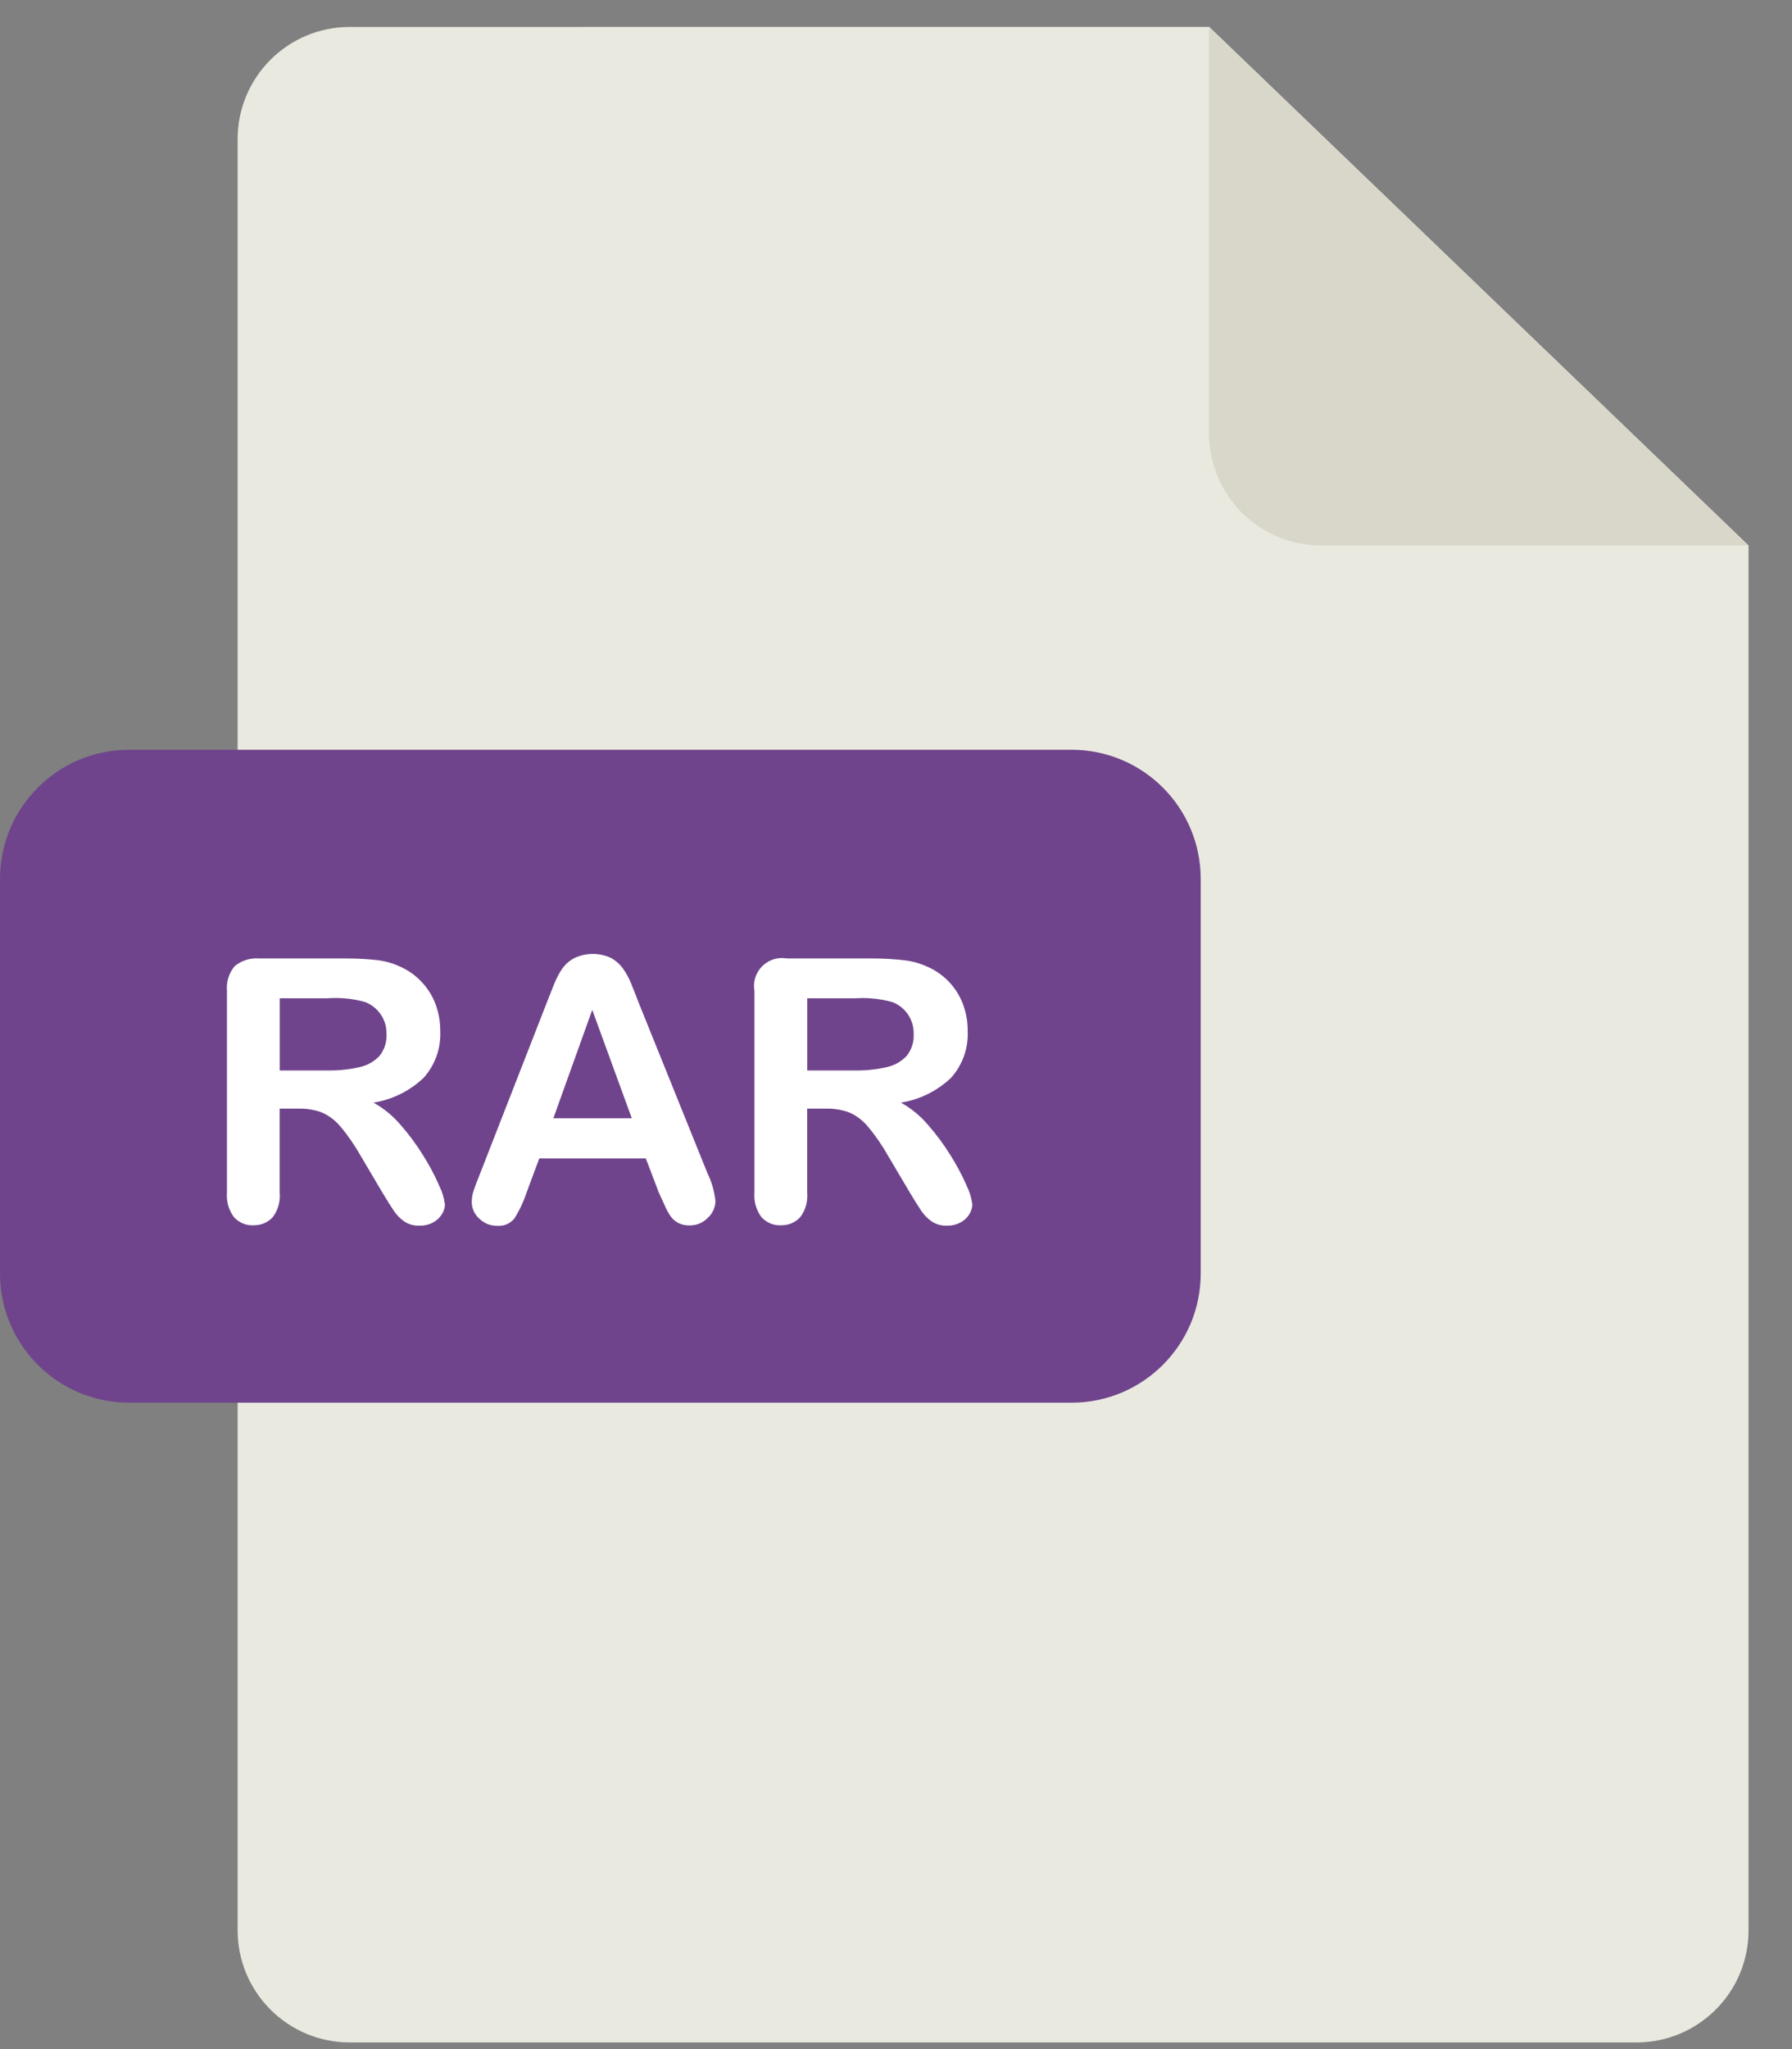 <svg aria-hidden="true" viewBox="0 0 28 32" version="1.1" xmlns="http://www.w3.org/2000/svg" xmlns:xlink="http://www.w3.org/1999/xlink">
<rect x="0" y="0" width="28" height="32" fill="#808080" stroke="none"/>
<path fill="#e9e9e0" d="M5.464 0.421c-0.967 0-1.751 0.784-1.751 1.751v0 27.973c0 0.967 0.784 1.751 1.751 1.751v0h20.106c0.967 0 1.751-0.784 1.751-1.751v0-21.627l-8.427-8.098z"></path>
<path fill="#d9d7ca" d="M27.318 8.518h-6.676c-0.967 0-1.751-0.784-1.751-1.751v0-6.347z"></path>
<path fill="#6f448c" d="M18.761 19.887c0 0 0 0.001 0 0.001 0 1.114-0.903 2.017-2.017 2.017h-14.727c-1.114 0-2.017-0.903-2.017-2.017 0-0 0-0.001 0-0.001v0-6.164c0.002-1.113 0.904-2.014 2.017-2.014 0 0 0 0 0 0h14.727c1.114 0 2.017 0.903 2.017 2.017 0 0 0 0.001 0 0.001v-0z"></path>
<path fill="#fff" d="M4.661 17.313h-0.291v1.313c0.002 0.015 0.002 0.033 0.002 0.052 0 0.125-0.042 0.241-0.113 0.333l0.001-0.001c-0.071 0.076-0.173 0.124-0.285 0.124-0.005 0-0.010-0-0.014-0l0.001 0c-0.006 0-0.014 0.001-0.021 0.001-0.114 0-0.216-0.050-0.286-0.128l-0-0c-0.069-0.093-0.111-0.21-0.111-0.337 0-0.014 0.001-0.028 0.002-0.042l-0 0.002v-3.153c-0.001-0.015-0.002-0.031-0.002-0.048 0-0.13 0.046-0.249 0.123-0.341l-0.001 0.001c0.092-0.076 0.211-0.123 0.34-0.123 0.017 0 0.034 0.001 0.050 0.002l-0.002-0h1.346c0.009-0 0.019-0 0.030-0 0.158 0 0.314 0.009 0.467 0.026l-0.019-0.002c0.132 0.014 0.253 0.049 0.365 0.099l-0.007-0.003c0.133 0.058 0.247 0.137 0.341 0.235l0 0c0.096 0.098 0.172 0.215 0.223 0.344l0.002 0.007c0.048 0.124 0.077 0.267 0.077 0.417 0 0.002 0 0.004-0 0.007v-0c0.001 0.015 0.001 0.033 0.001 0.051 0 0.263-0.099 0.502-0.261 0.683l0.001-0.001c-0.209 0.199-0.478 0.338-0.776 0.387l-0.009 0.001c0.165 0.092 0.305 0.208 0.421 0.345l0.002 0.002c0.128 0.145 0.246 0.304 0.351 0.473l0.009 0.015c0.083 0.131 0.166 0.285 0.237 0.444l0.009 0.023c0.042 0.083 0.073 0.18 0.087 0.282l0.001 0.005c-0.001 0.060-0.021 0.116-0.053 0.162l0.001-0.001c-0.035 0.054-0.083 0.096-0.139 0.125l-0.002 0.001c-0.057 0.029-0.124 0.046-0.196 0.046-0.004 0-0.008-0-0.012-0h0.001c-0.004 0-0.009 0-0.014 0-0.082 0-0.159-0.025-0.223-0.067l0.002 0.001c-0.065-0.045-0.119-0.101-0.162-0.164l-0.001-0.002q-0.069-0.101-0.186-0.297l-0.328-0.554c-0.1-0.176-0.205-0.328-0.324-0.469l0.004 0.005c-0.077-0.093-0.173-0.167-0.282-0.217l-0.005-0.002c-0.102-0.039-0.22-0.062-0.343-0.062-0.010 0-0.020 0-0.029 0l0.001-0zM5.137 15.59h-0.766v1.127h0.744c0.012 0 0.026 0 0.040 0 0.164 0 0.324-0.019 0.477-0.055l-0.014 0.003c0.124-0.027 0.231-0.089 0.312-0.176l0-0c0.069-0.086 0.11-0.196 0.11-0.316 0-0.009-0-0.019-0.001-0.028l0 0.001c0-0.004 0-0.008 0-0.013 0-0.218-0.135-0.404-0.325-0.481l-0.003-0.001c-0.141-0.042-0.303-0.066-0.471-0.066-0.037 0-0.073 0.001-0.109 0.003l0.005-0z"></path>
<path fill="#fff" d="M10.287 18.605l-0.196-0.514h-1.665l-0.196 0.526c-0.052 0.159-0.119 0.296-0.2 0.423l0.004-0.007c-0.058 0.068-0.143 0.111-0.238 0.111-0.010 0-0.019-0-0.029-0.001l0.001 0c-0.002 0-0.004 0-0.006 0-0.105 0-0.201-0.042-0.271-0.11l0 0c-0.073-0.064-0.119-0.157-0.12-0.26v-0c0-0.062 0.010-0.122 0.029-0.178l-0.001 0.004q0.028-0.090 0.093-0.248l1.044-2.674c0.030-0.077 0.066-0.169 0.109-0.276 0.039-0.102 0.084-0.19 0.138-0.272l-0.003 0.005c0.050-0.072 0.115-0.13 0.191-0.17l0.003-0.001c0.084-0.041 0.183-0.066 0.288-0.066s0.204 0.024 0.292 0.067l-0.004-0.002c0.076 0.043 0.139 0.1 0.187 0.168l0.001 0.002c0.044 0.063 0.085 0.135 0.117 0.211l0.003 0.008c0.033 0.080 0.074 0.185 0.125 0.317l1.070 2.651c0.063 0.127 0.108 0.275 0.125 0.432l0.001 0.006c-0.002 0.104-0.048 0.196-0.119 0.261l-0 0c-0.071 0.074-0.17 0.119-0.281 0.119-0.002 0-0.004-0-0.006-0h0c-0.003 0-0.006 0-0.010 0-0.057 0-0.112-0.013-0.16-0.036l0.002 0.001c-0.047-0.023-0.086-0.055-0.117-0.095l-0.001-0.001c-0.039-0.053-0.073-0.114-0.1-0.179l-0.002-0.006c-0.040-0.082-0.071-0.155-0.1-0.217zM8.646 17.464h1.226l-0.618-1.693z"></path>
<path fill="#fff" d="M12.903 17.313h-0.291v1.313c0.002 0.015 0.002 0.033 0.002 0.052 0 0.125-0.042 0.241-0.113 0.333l0.001-0.001c-0.071 0.076-0.173 0.124-0.285 0.124-0.005 0-0.010-0-0.014-0l0.001 0c-0.006 0-0.014 0.001-0.021 0.001-0.114 0-0.216-0.050-0.286-0.128l-0-0c-0.069-0.093-0.111-0.21-0.111-0.337 0-0.014 0.001-0.028 0.002-0.042l-0 0.002v-3.153c-0.004-0.024-0.007-0.051-0.007-0.078 0-0.242 0.196-0.438 0.438-0.438 0.028 0 0.055 0.003 0.081 0.007l-0.003-0h1.352c0.166 0 0.33 0.010 0.49 0.029l-0.020-0.002c0.132 0.014 0.254 0.049 0.365 0.099l-0.007-0.003c0.133 0.057 0.247 0.135 0.341 0.232l0 0c0.096 0.098 0.172 0.215 0.223 0.344l0.002 0.007c0.049 0.124 0.077 0.267 0.077 0.417 0 0.002 0 0.004-0 0.007v-0c0.001 0.015 0.001 0.033 0.001 0.051 0 0.263-0.099 0.502-0.261 0.683l0.001-0.001c-0.209 0.199-0.478 0.338-0.776 0.387l-0.009 0.001c0.165 0.092 0.305 0.208 0.421 0.345l0.002 0.002c0.128 0.145 0.246 0.304 0.351 0.473l0.009 0.015c0.083 0.131 0.166 0.285 0.237 0.444l0.009 0.023c0.042 0.083 0.073 0.18 0.087 0.282l0.001 0.005c-0.001 0.060-0.021 0.116-0.053 0.162l0.001-0.001c-0.035 0.054-0.083 0.096-0.139 0.125l-0.002 0.001c-0.057 0.029-0.124 0.046-0.196 0.046-0.004 0-0.008-0-0.012-0h0.001c-0.004 0-0.009 0-0.014 0-0.082 0-0.159-0.025-0.223-0.067l0.002 0.001c-0.065-0.045-0.119-0.101-0.162-0.164l-0.001-0.002q-0.069-0.101-0.186-0.297l-0.328-0.554c-0.1-0.176-0.205-0.328-0.324-0.469l0.004 0.005c-0.077-0.093-0.172-0.167-0.282-0.217l-0.005-0.002c-0.102-0.039-0.22-0.062-0.344-0.062-0.009 0-0.017 0-0.026 0l0.001-0zM13.379 15.59h-0.766v1.127h0.739c0.012 0 0.026 0 0.040 0 0.164 0 0.324-0.019 0.477-0.055l-0.014 0.003c0.124-0.027 0.231-0.089 0.312-0.176l0-0c0.069-0.086 0.11-0.196 0.11-0.316 0-0.009-0-0.019-0.001-0.028l0 0.001c0-0.004 0-0.008 0-0.013 0-0.218-0.134-0.404-0.325-0.481l-0.004-0.001c-0.141-0.041-0.303-0.065-0.471-0.065-0.035 0-0.070 0.001-0.104 0.003l0.005-0z"></path>
</svg>
